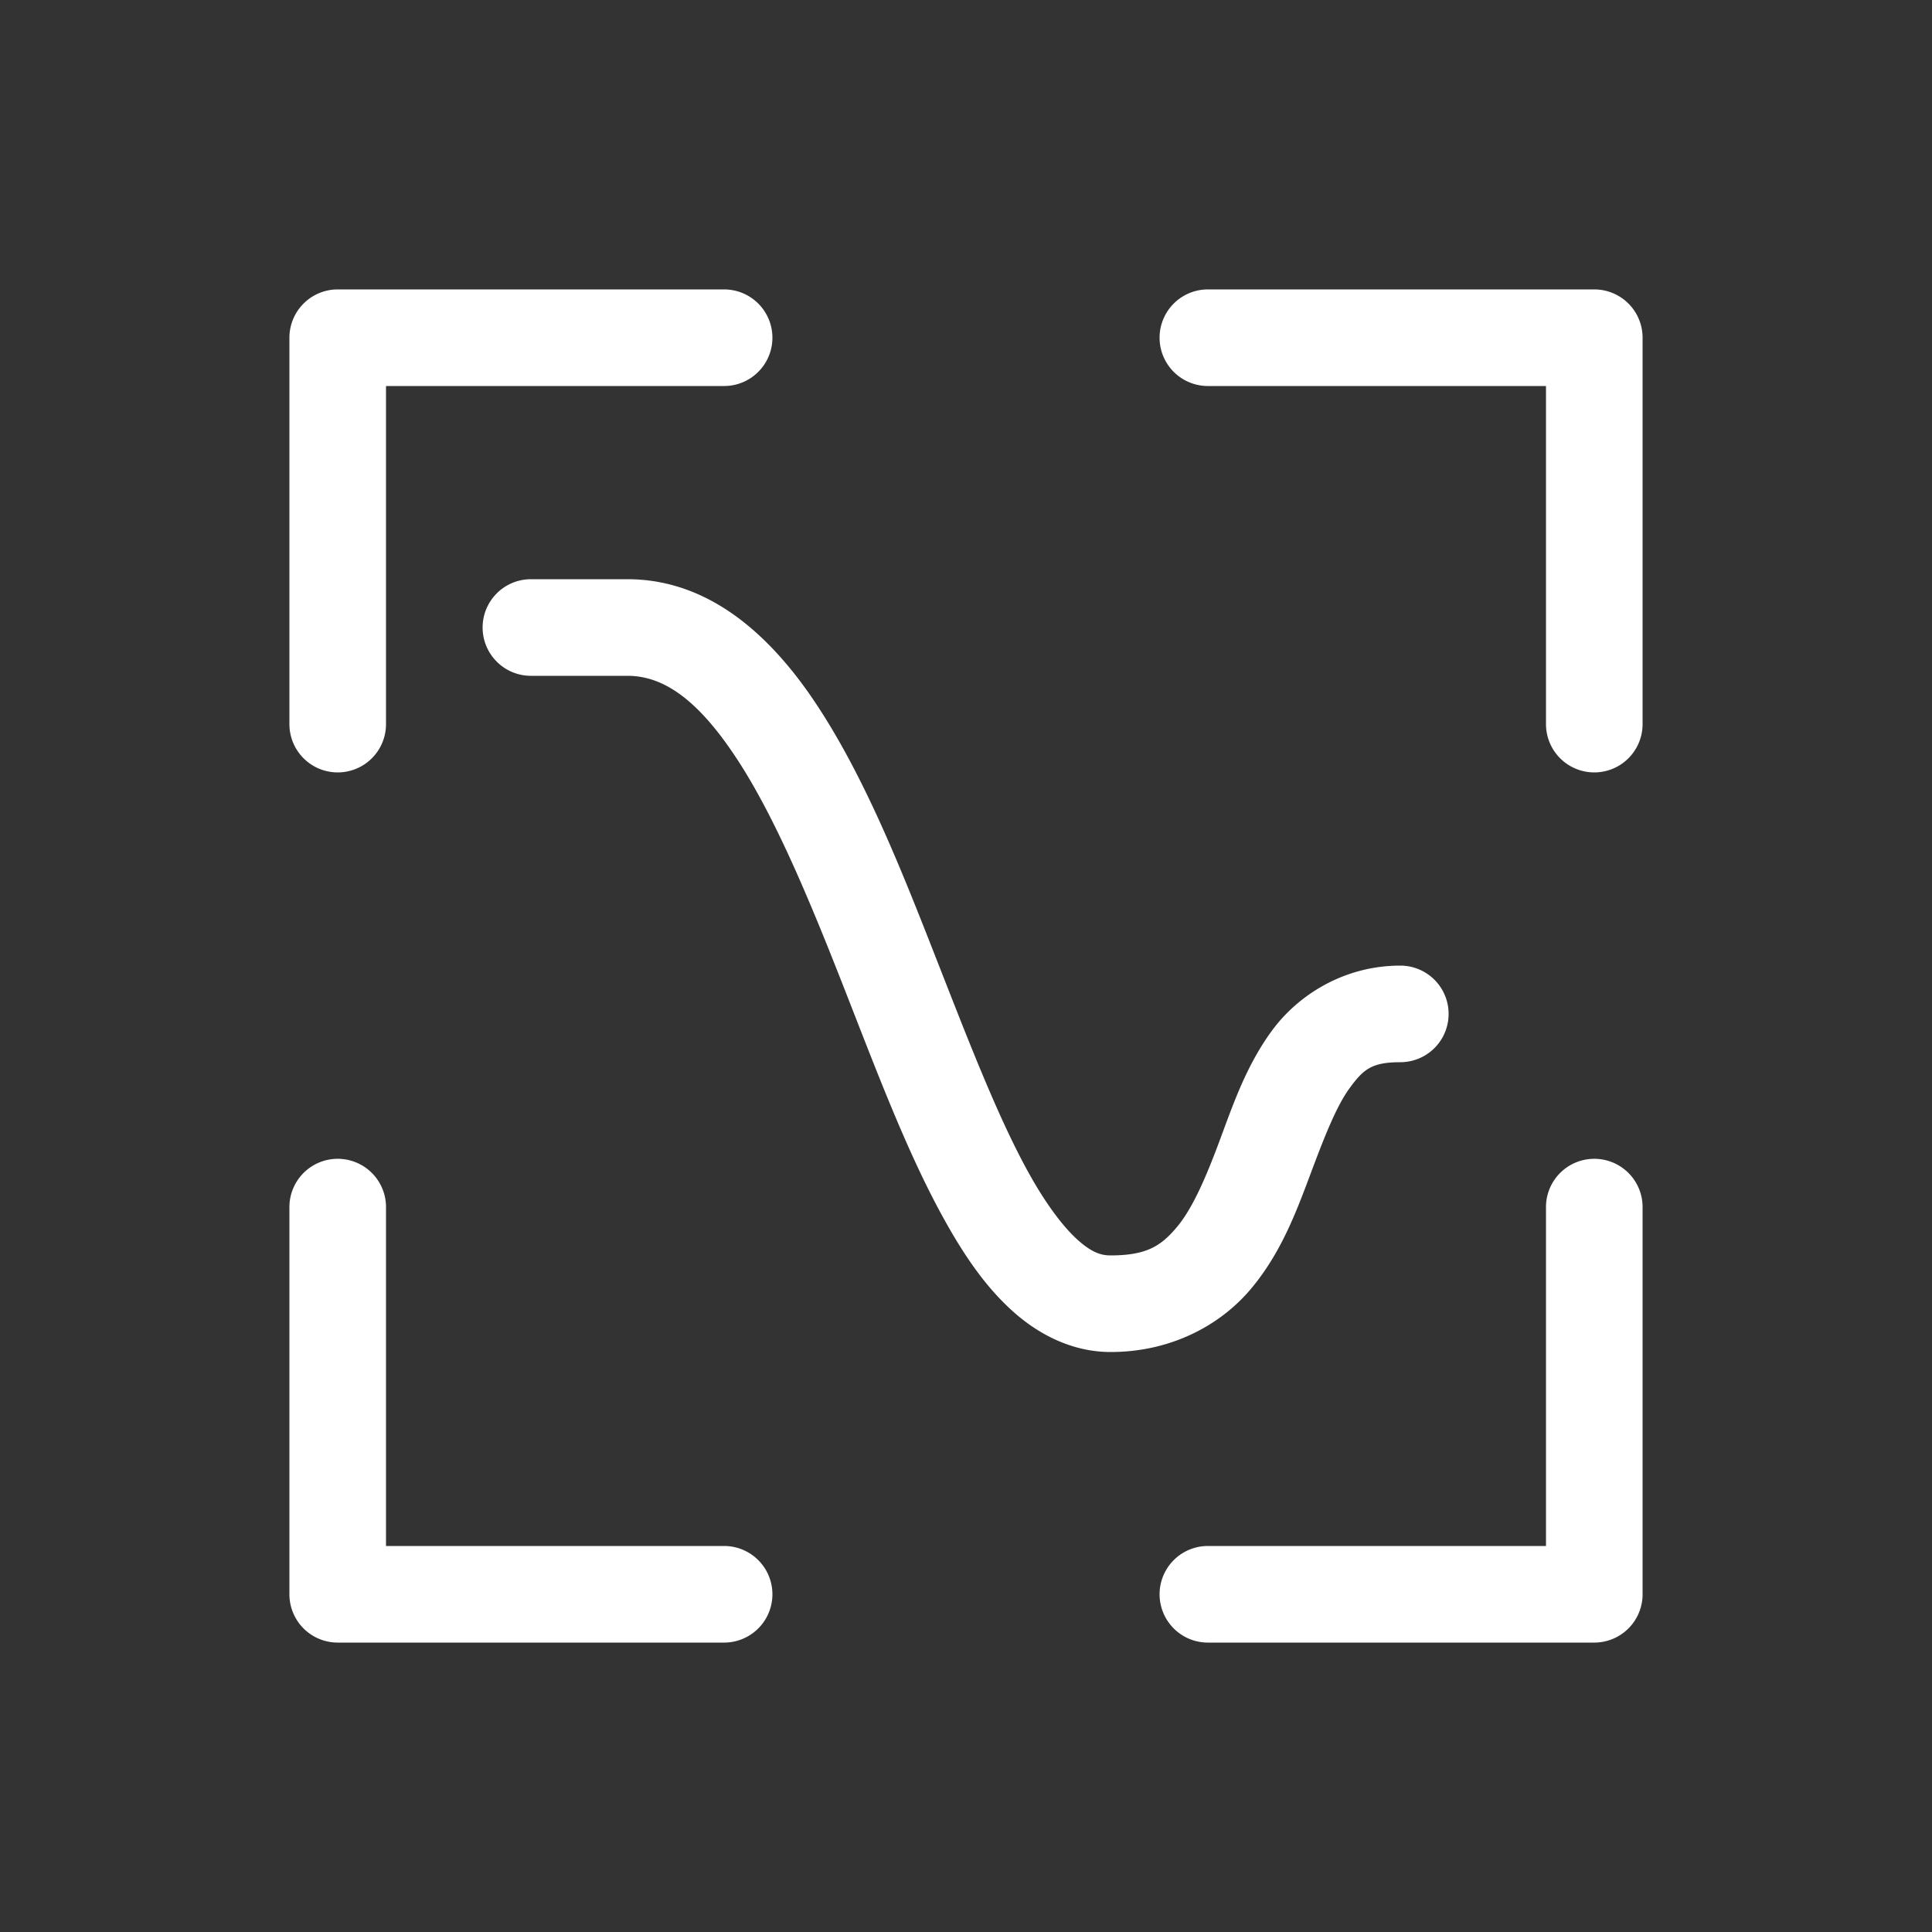 <svg xmlns="http://www.w3.org/2000/svg" viewBox="0 0 20 20" xml:space="preserve"><rect x="0" y="0" width="20" height="20" fill="#333333" stroke="none"/><g fill="#fff"><path fill="#fff" d="M447.5 200a.5.5 0 0 0-.5.5v4a.5.5 0 1 0 1 0V201h3.5a.5.5 0 1 0 0-1zm9.008 0a.5.5 0 1 0 0 1h3.5v3.5a.5.5 0 1 0 1 0v-4a.5.5 0 0 0-.5-.5zm-9.016 9a.5.5 0 0 0-.492.508v4a.5.5 0 0 0 .5.5h4a.5.5 0 1 0 0-1H448v-3.5a.5.5 0 0 0-.508-.508zm13.008 0a.5.5 0 0 0-.492.508v3.5h-3.5a.5.5 0 1 0 0 1h4a.5.5 0 0 0 .5-.5v-4a.5.5 0 0 0-.508-.508z" transform="translate(-444.004 -197.004)"/><path fill="#fff" d="M449.5 203a.5.5 0 1 0 0 1h1c.392 0 .749.274 1.137.867s.744 1.446 1.086 2.317c.342.87.67 1.756 1.068 2.466.199.356.413.67.686.918.272.249.627.432 1.023.432.625 0 1.133-.276 1.447-.646.314-.37.473-.798.616-1.178.142-.38.272-.718.414-.91.141-.193.228-.266.523-.266a.5.5 0 1 0 0-1c-.58 0-1.056.302-1.328.672-.272.37-.409.783-.547 1.152-.138.37-.277.693-.44.885-.162.192-.31.291-.685.291-.104 0-.202-.035-.35-.17-.147-.135-.32-.367-.488-.668-.337-.602-.664-1.466-1.01-2.346-.345-.88-.708-1.776-1.18-2.496-.47-.72-1.114-1.32-1.972-1.32z" transform="translate(-444.004 -197.004)"/></g></svg>